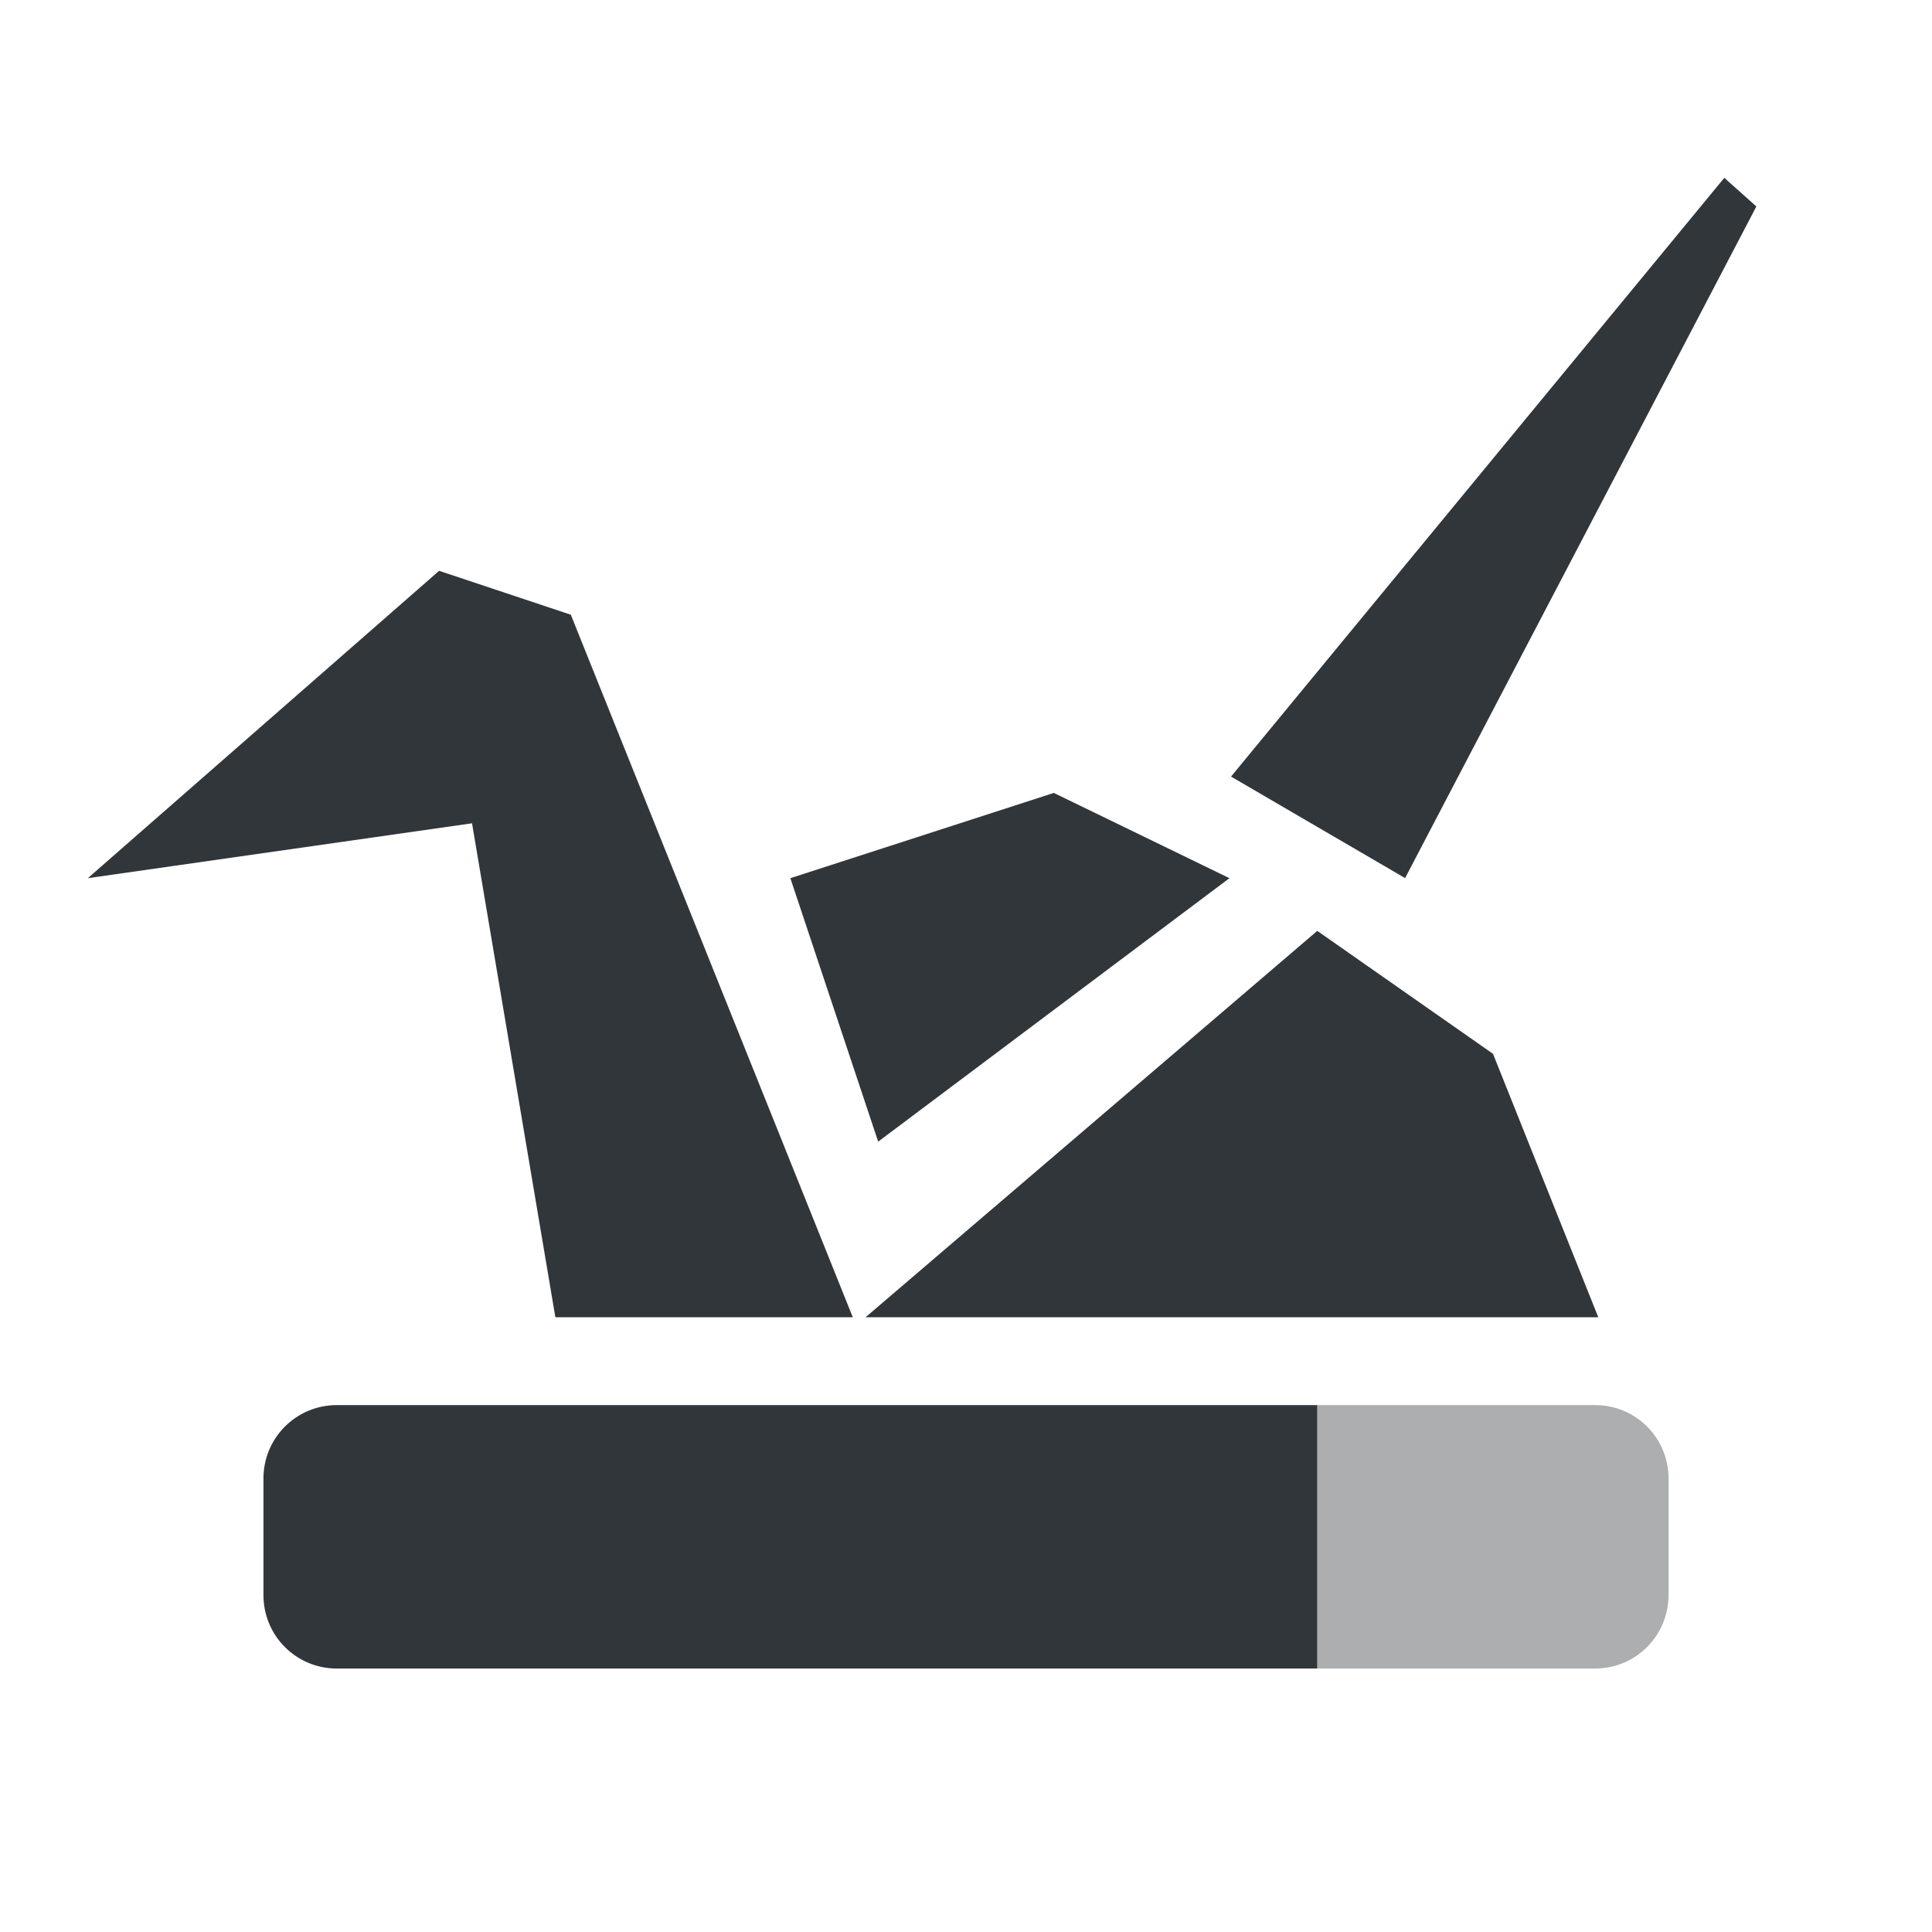 <svg height="22" width="22" xmlns="http://www.w3.org/2000/svg"><path d="m19.635 2.025-5.617 6.818 1.982 1.156 4-7.648zm-14.635 4.475-4 3.5 4.375-.625.949 5.625h3.387l-3.211-8zm7 2.529-3 .971 1 3 4-3zm3 1.571-5.144 4.4h8.344l-1.199-3zm-11.164 5.4c-.463 0-.836.373-.836.836v1.328c0 .463.373.836.836.836h11.164v-3h-11.164z" fill="#31363b"/><path d="m3.836 16c-.232 0-.441.093-.592.244.151-.151.36-.244.592-.244zm11.164 0v3h3.164c.463 0 .836-.375.836-.838v-1.326c0-.463-.373-.836-.836-.836h-3.164z" fill="#31363b" opacity=".4"/></svg>